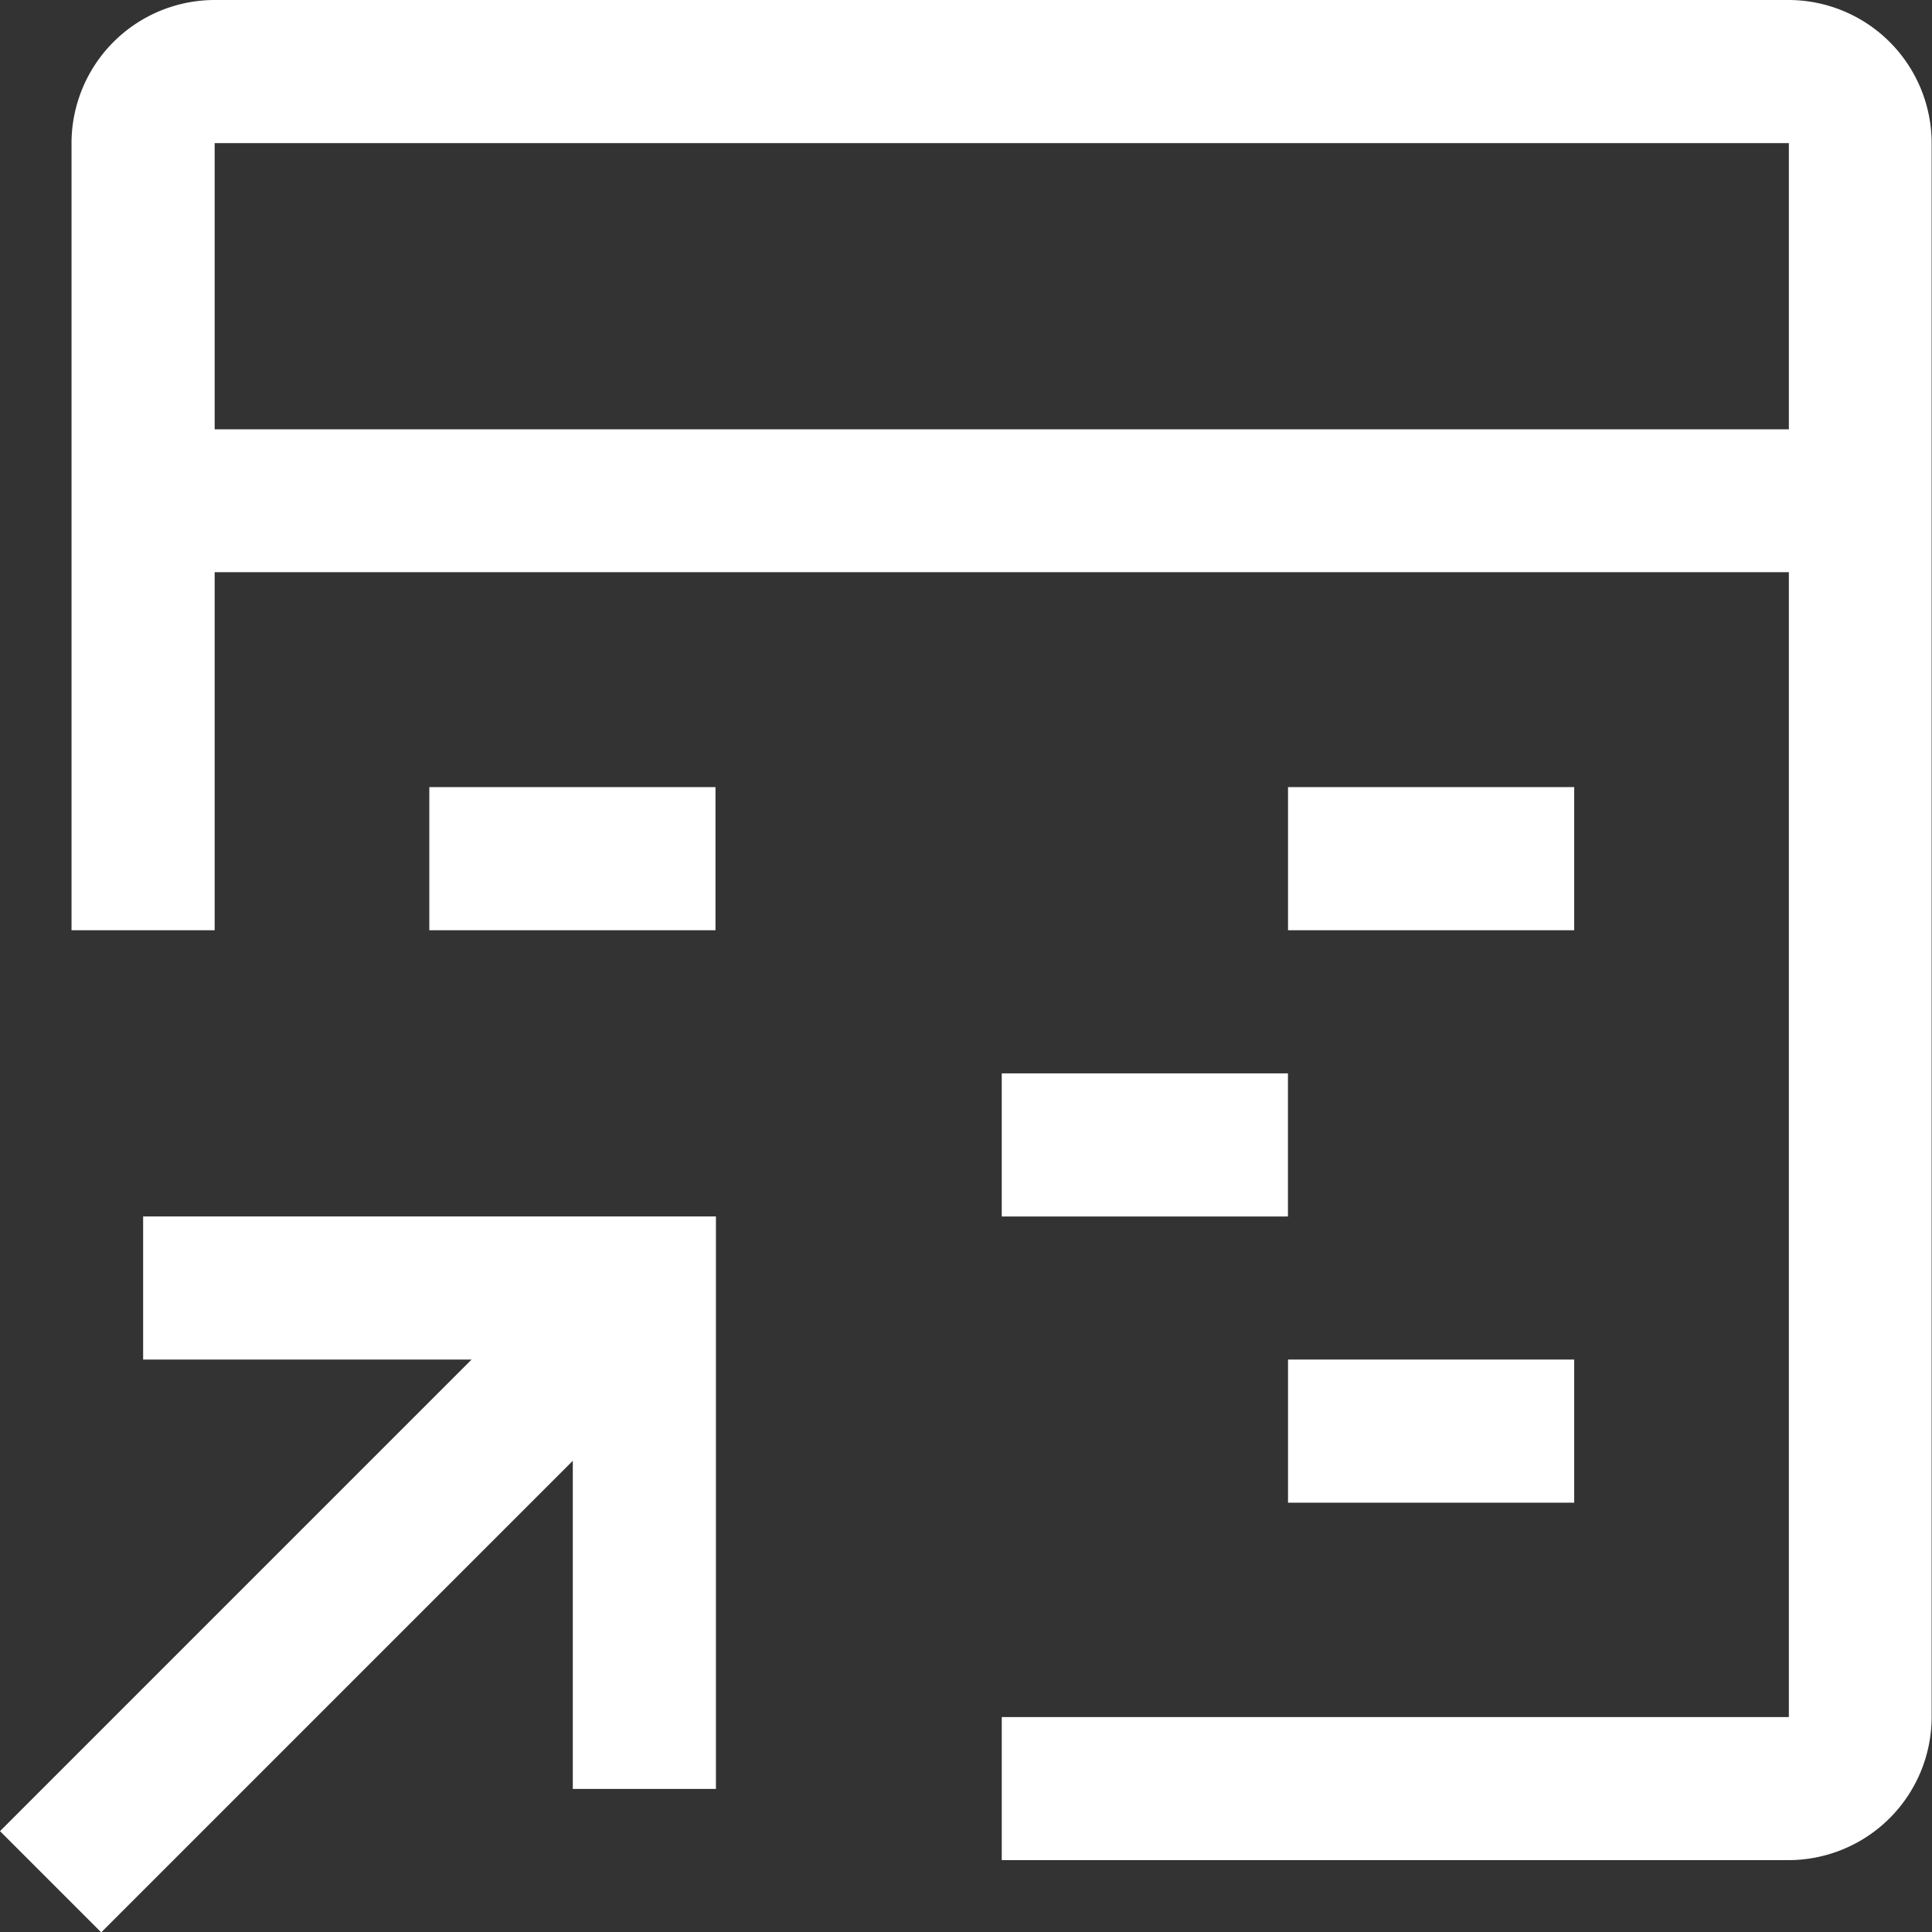 <svg xmlns="http://www.w3.org/2000/svg" width="22.123" height="22.123" viewBox="0 0 22.123 22.123">
  <rect x="0" y="0" width="22.123" height="22.123" fill="#333333" stroke="none"/>
  <g id="data-table-reference" transform="translate(-12 -18)">
    <path id="Path_119" data-name="Path 119" d="M13.639,120v1.639H17.4l-5.4,5.4,1.159,1.159,5.4-5.4v3.758h1.639V120Z" transform="translate(0 -88.071)" fill="#fff"/>
    <path id="Path_120" data-name="Path 120" d="M120,132h3.277v1.639H120Z" transform="translate(-93.251 -98.432)" fill="#fff"/>
    <path id="Path_121" data-name="Path 121" d="M96,108h3.277v1.639H96Z" transform="translate(-72.529 -77.709)" fill="#fff"/>
    <path id="Path_122" data-name="Path 122" d="M120,84h3.277v1.639H120Z" transform="translate(-93.251 -56.987)" fill="#fff"/>
    <path id="Path_123" data-name="Path 123" d="M48,84h3.277v1.639H48Z" transform="translate(-31.084 -56.987)" fill="#fff"/>
    <path id="Path_124" data-name="Path 124" d="M37.665,18H19.639A1.641,1.641,0,0,0,18,19.639v9.013h1.639v-4.1H37.665v13.11H28.652V39.3h9.013A1.641,1.641,0,0,0,39.3,37.665V19.639A1.641,1.641,0,0,0,37.665,18Zm0,4.916H19.639V19.639H37.665Z" transform="translate(-5.181)" fill="#fff"/>
  </g>
</svg>

